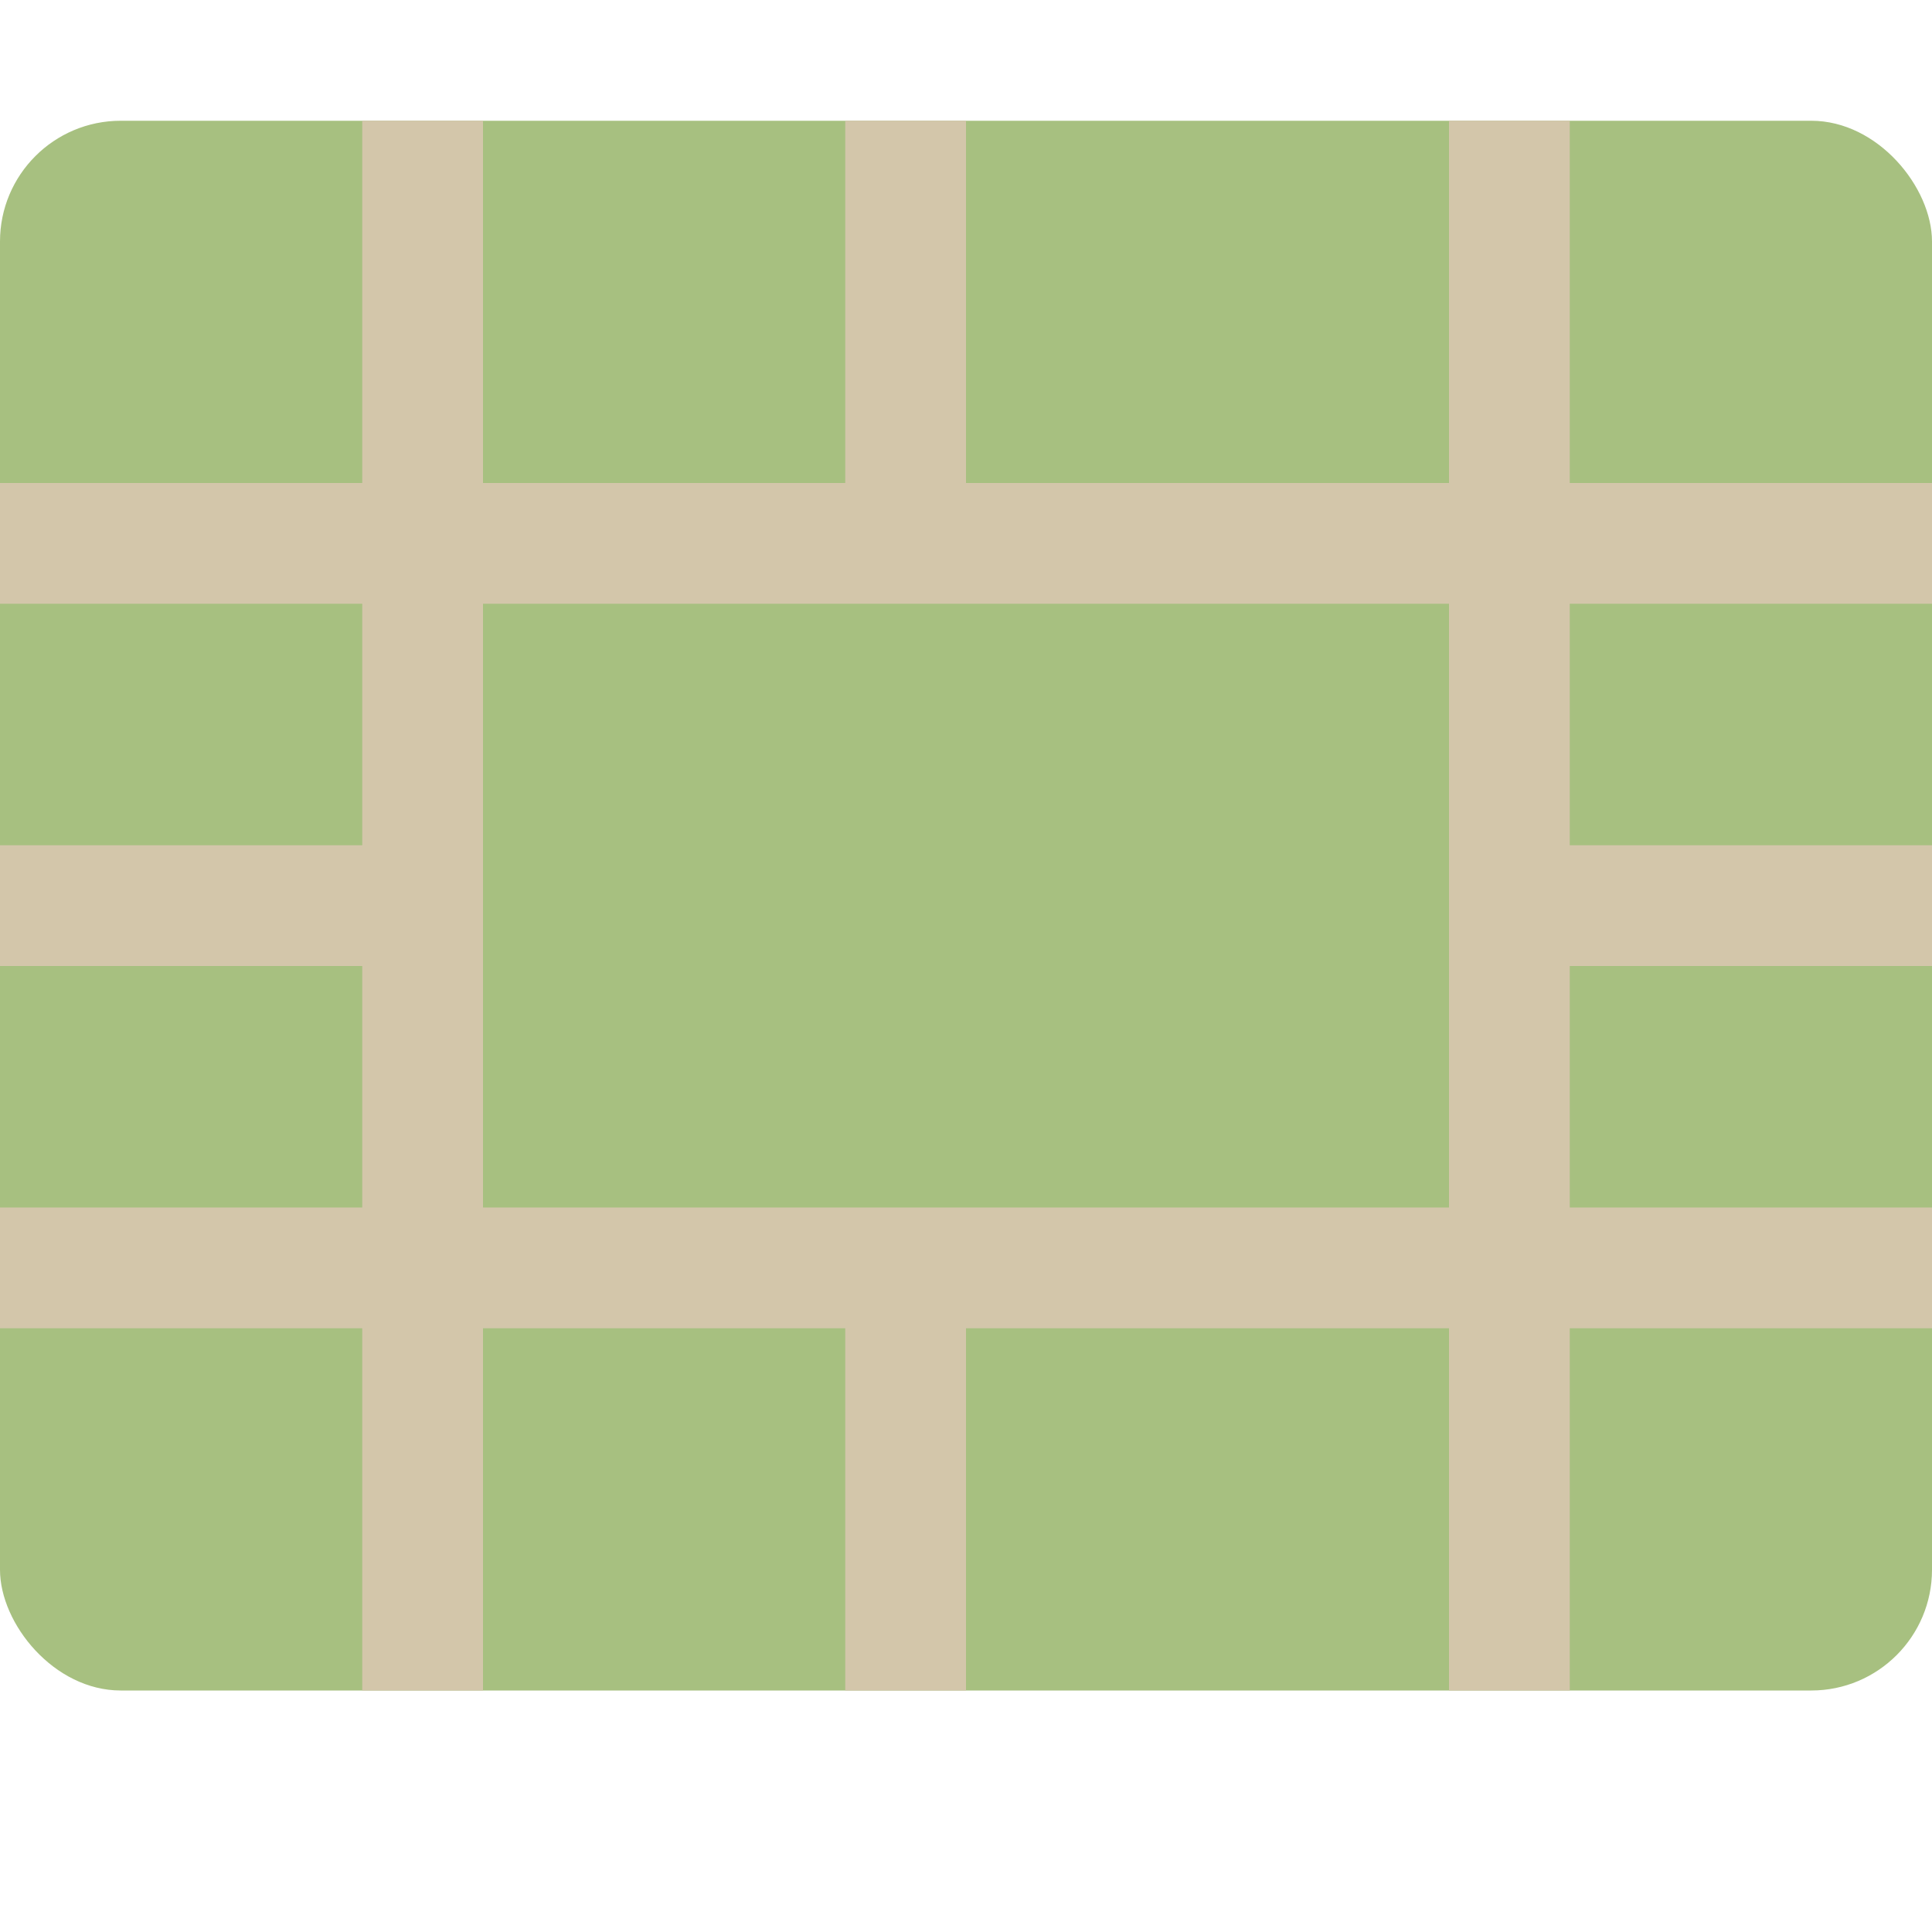 <svg xmlns="http://www.w3.org/2000/svg" height="16" width="16" version="1.1">
 <rect style="fill:#a7c080" rx="1" ry="1" height="13" width="16" y="1" x="0"/>
 <path style="fill:#d3c6aa" d="m3 1v3h-3v1h3v2h-3v1h3v2h-3v1h3v3h1v-3h3v3h1v-3h4v3h1v-3h3v-1h-3v-2h3v-1h-3v-2h3v-1h-3v-3h-1v3h-4v-3h-1v3h-3v-3zm1 4h8v5h-8z"/>
</svg>
